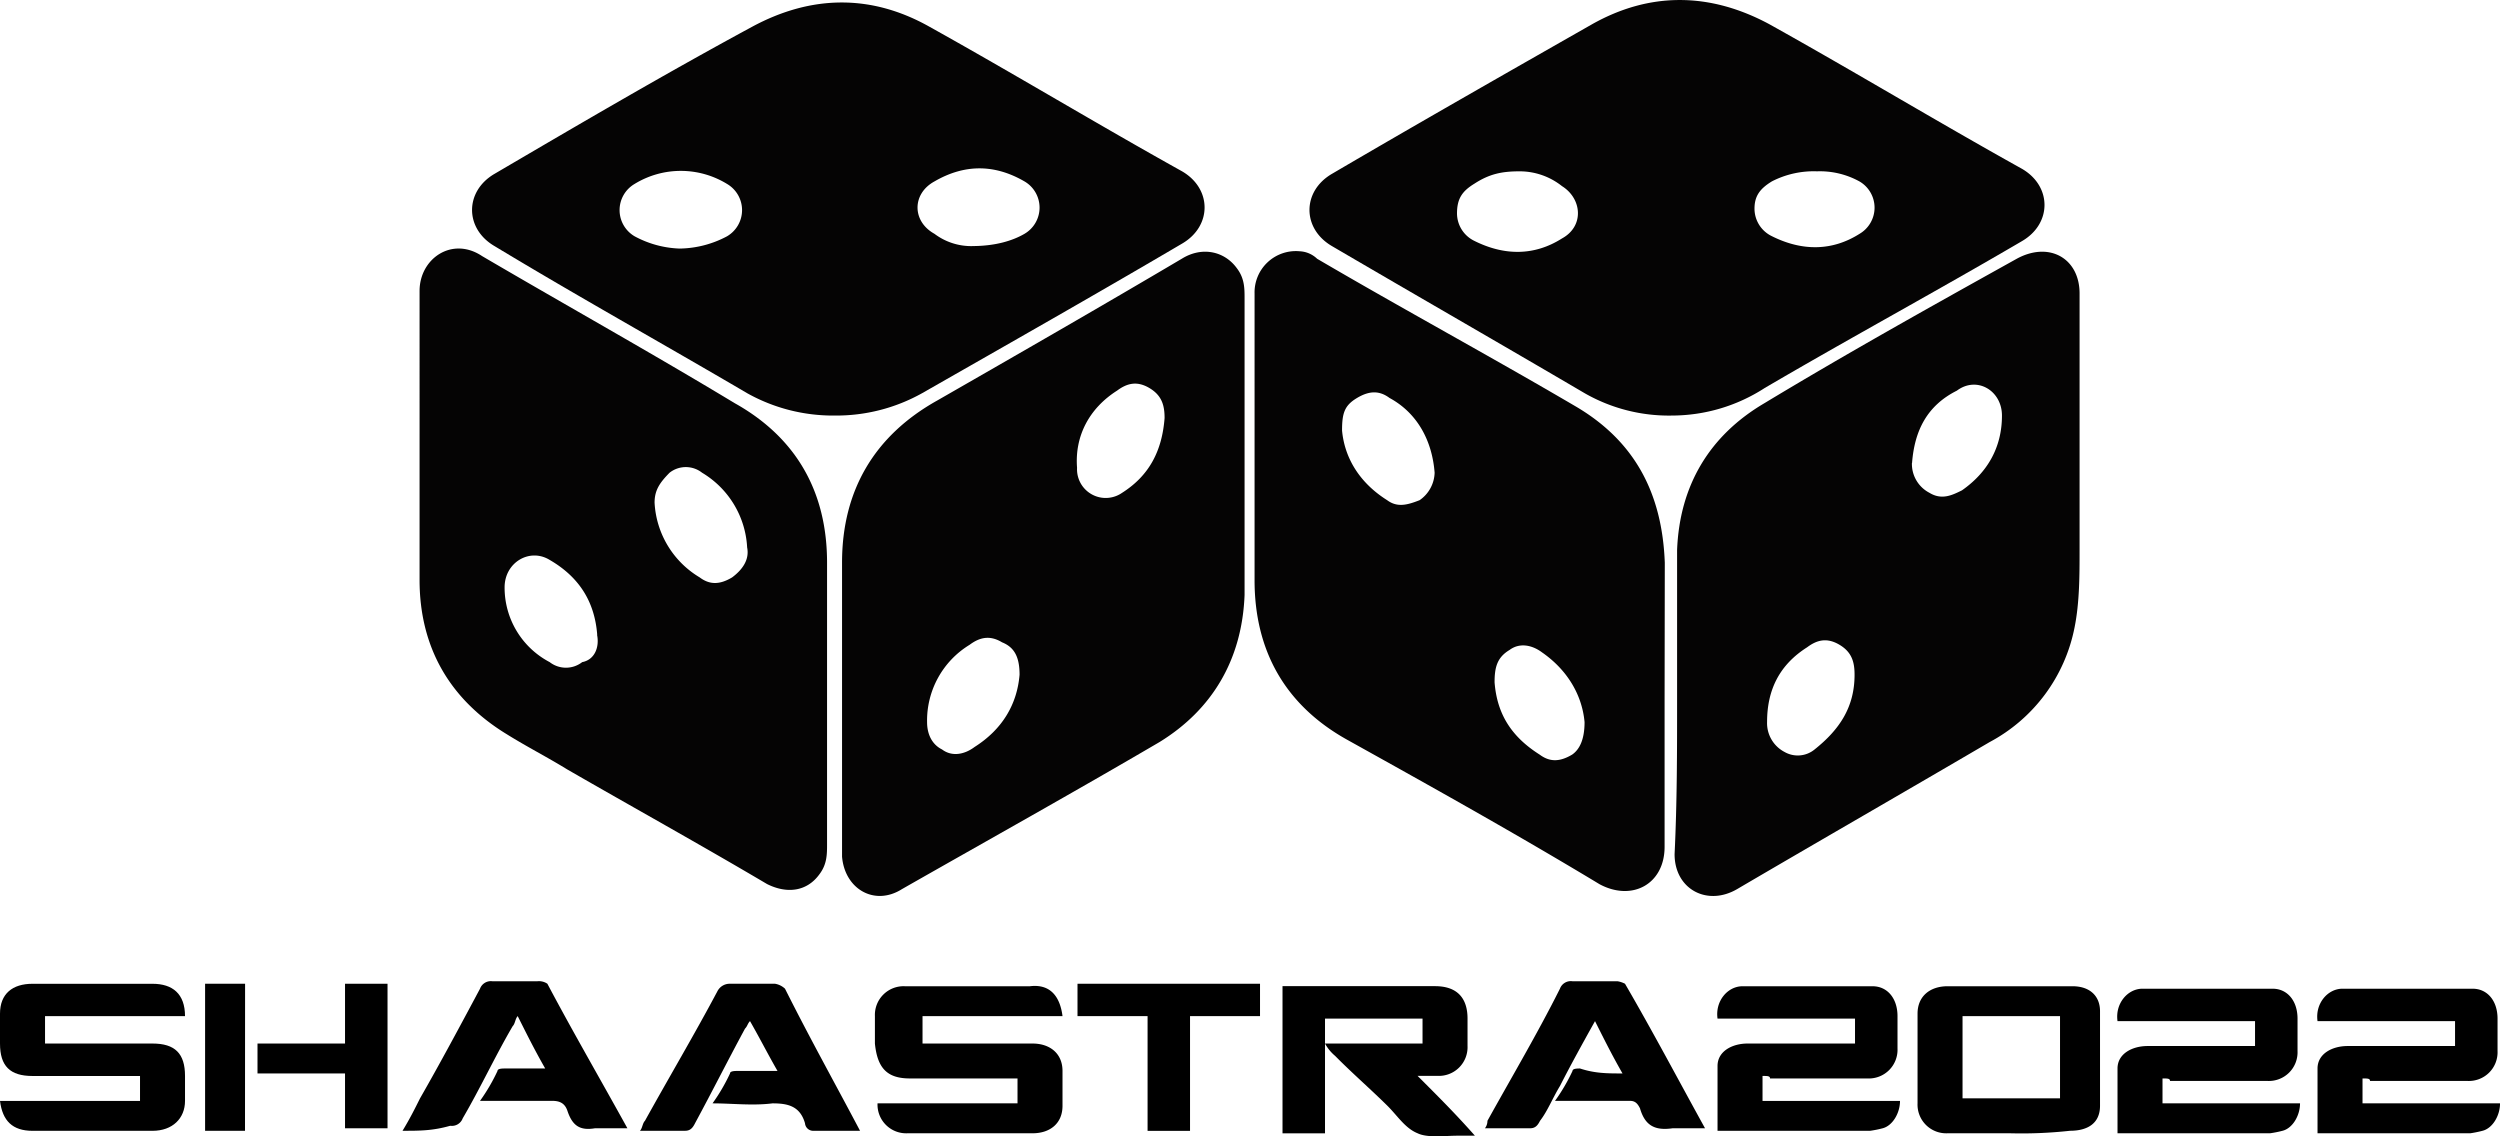<svg id="Layer_1" data-name="Layer 1" xmlns="http://www.w3.org/2000/svg" viewBox="0 0 610.09 277.32"><defs><style>.cls-1{fill:#050404;}</style></defs><title>Main logo black</title><path class="cls-1" d="M718.67,690.66v35.88c-.61,15.81-7.93,28-20.74,35.88-20.75,12.16-41.49,23.72-62.84,35.88-6.71,4.26-14,0-14.65-7.91V718.63c0-17.63,7.94-31,23.19-39.53,20.13-11.55,40.26-23.11,59.79-34.66,4.88-3,10.37-1.83,13.42,2.43,1.83,2.43,1.83,4.87,1.83,7.3v36.49ZM663.76,746c0-4.26-1.22-6.69-4.27-7.91-3-1.82-5.49-1.21-7.93.61a21.64,21.64,0,0,0-10.37,18.85c0,3,1.22,5.48,3.66,6.69,2.44,1.83,5.49,1.22,7.93-.61C659.49,759.38,663.15,753.3,663.76,746Zm35.39-62.64c0-3-.61-5.47-3.66-7.3s-5.49-1.21-7.94.61c-6.71,4.26-10.37,11-9.76,18.85a7,7,0,0,0,11,6.08C695.49,697.35,698.54,691.27,699.15,683.36Z" transform="translate(-414.95 -581.34)"/><path class="cls-1" d="M616.78,750.86v36.49c0,2.43,0,4.87-1.83,7.3-3.05,4.26-7.93,4.87-12.81,2.43-16.47-9.73-32.94-18.85-48.81-28-4.88-3-9.76-5.48-14.64-8.52-14-8.51-21.35-21.28-21.35-37.7V652.34c0-7.9,7.93-13.38,15.25-8.51,20.74,12.16,41.49,23.72,61.62,35.88,15.25,8.51,22.57,21.89,22.57,38.92ZM574.69,704a22.6,22.6,0,0,0,11,18.24c2.44,1.83,4.88,1.83,7.93,0,2.44-1.82,4.27-4.26,3.66-7.3a22.6,22.6,0,0,0-11-18.24,6.41,6.41,0,0,0-7.93,0C575.91,699.17,574.69,701,574.69,704Zm-14,32.23c-.61-7.91-4.27-14-11.6-18.25-4.88-3-11,.61-11,6.69a20.52,20.52,0,0,0,11,18.25,6.46,6.46,0,0,0,7.94,0C560.05,742.35,561.27,739.31,560.66,736.27Z" transform="translate(-414.95 -581.34)"/><path class="cls-1" d="M821.17,752.08V788c0,9.12-7.94,13.38-15.87,9.12-20.13-12.16-40.87-23.72-61.62-35.27-15.25-8.51-22.57-21.89-22.57-38.92V653a10.08,10.08,0,0,1,11-10.34,6.59,6.59,0,0,1,4.27,1.83c20.75,12.16,42.1,23.72,62.84,35.88,14.65,8.51,21.36,21.28,22,38.31ZM742.46,686.4c.61,6.69,4.27,12.77,11,17,2.44,1.82,4.88,1.21,7.93,0a8.41,8.41,0,0,0,3.66-6.69c-.61-7.91-4.27-14.6-11-18.25-2.45-1.82-4.89-1.82-7.94,0S742.46,682.14,742.46,686.4Zm59.18,71.15c-.61-6.69-4.27-12.77-10.37-17-2.44-1.82-5.49-2.43-7.93-.6-3.05,1.82-3.66,4.25-3.66,7.9.61,7.91,4.27,13.38,11,17.64,2.44,1.82,4.88,1.82,7.93,0C800.42,764.24,801.64,761.81,801.64,757.55Z" transform="translate(-414.95 -581.34)"/><path class="cls-1" d="M618.61,682.75a42.9,42.9,0,0,1-21.35-5.47c-20.74-12.17-41.49-23.72-61.62-35.88-7.32-4.26-7.32-13.38,0-17.64,20.75-12.16,41.49-24.33,62.84-35.88,14.64-7.91,29.29-7.91,43.32,0,20.74,11.55,40.87,23.72,61.62,35.27,7.32,4.26,7.32,13.38,0,17.64C682.67,653,661.32,665.11,640,677.28A42.91,42.91,0,0,1,618.61,682.75ZM580.79,642a25.23,25.23,0,0,0,11.59-3,7.4,7.4,0,0,0,0-12.77,21.57,21.57,0,0,0-22.57,0,7.4,7.4,0,0,0,0,12.77A24.86,24.86,0,0,0,580.79,642Zm71.38-.61c5.49,0,9.76-1.22,12.81-3a7.4,7.4,0,0,0,0-12.77q-11-6.39-22,0c-5.49,3-5.49,9.73,0,12.77A14.9,14.9,0,0,0,652.17,641.4Z" transform="translate(-414.95 -581.34)"/><path class="cls-1" d="M823,682.75a41.31,41.31,0,0,1-21.36-5.47C780.9,665.11,760.77,653.56,740,641.4c-7.32-4.26-7.32-13.38,0-17.64,20.75-12.16,42.1-24.33,63.45-36.49,14-7.9,28.68-7.9,43.32,0,20.74,11.56,40.87,23.72,61.62,35.27,7.32,4.26,7.32,13.38,0,17.64-20.75,12.16-42.1,23.72-62.84,35.88A41.77,41.77,0,0,1,823,682.75Zm-37.22-59.6c-4.27,0-7.32.61-11,3-3,1.83-4.27,3.65-4.27,7.3a7.48,7.48,0,0,0,4.27,6.69c7.32,3.65,14.64,3.65,21.35-.61,5.49-3,4.88-9.73,0-12.77A16.61,16.61,0,0,0,785.78,623.15Zm72.6,0a22.33,22.33,0,0,0-11,2.44c-3,1.82-4.27,3.64-4.27,6.68A7.46,7.46,0,0,0,847.4,639c7.32,3.65,14.64,3.65,21.35-.6a7.4,7.4,0,0,0,0-12.77A20,20,0,0,0,858.38,623.15Z" transform="translate(-414.95 -581.34)"/><path class="cls-1" d="M824.22,752.08V715.59c.61-15.81,7.93-28,21.35-35.88,20.13-12.16,40.87-23.72,61.62-35.27,7.93-4.26,15.25,0,15.25,8.51v62.64c0,6.08,0,12.77-1.22,18.85a40.52,40.52,0,0,1-20.74,28c-20.75,12.16-40.88,23.72-61.62,35.88-7.32,4.26-15.25,0-15.25-8.52.61-12.77.61-24.93.61-37.7ZM867.53,746c0-3-.61-5.48-3.66-7.3s-5.49-1.22-7.93.61c-6.71,4.26-9.76,10.34-9.76,18.24a7.94,7.94,0,0,0,4.27,7.3,6.48,6.48,0,0,0,7.32-.61C863.87,759.38,867.53,753.9,867.53,746Zm14-51.69a7.92,7.92,0,0,0,4.27,7.29c3,1.83,5.5.61,7.94-.6,6.1-4.26,9.76-10.34,9.76-18.25,0-6.08-6.1-9.73-11-6.08C885.23,680.32,882.17,686.4,881.56,694.31Z" transform="translate(-414.95 -581.34)"/><path d="M738.3,836h23.8v-6.08H738.3v28H727.93V822h37.22c5.49,0,7.93,3,7.93,7.9v6.69a7,7,0,0,1-7.32,7.3h-4.88c4.88,4.87,9.15,9.12,14,14.6h-4.27c-3,0-7.32.6-9.76-.61-3-1.22-4.88-4.26-7.32-6.69C749.29,847,745,843.3,740.75,839A10.43,10.43,0,0,1,738.3,836Z" transform="translate(-414.95 -581.34)"/><path d="M425.94,829.31V836h26.23c5.49,0,7.93,2.44,7.93,7.91V850c0,4.26-3.05,7.3-7.93,7.3H422.89c-4.89,0-7.33-2.43-7.94-7.3h34.17v-6.08H422.88c-5.49,0-7.93-2.43-7.93-7.91v-7.29c0-4.87,3.05-7.3,7.93-7.3h29.29c4.88,0,7.93,2.43,7.93,7.9Z" transform="translate(-414.95 -581.34)"/><path d="M674.24,829.31H640.08V836h26.84c4.27,0,7.32,2.44,7.32,6.69v8.52c0,4.25-3,6.69-7.32,6.69h-30.5a7,7,0,0,1-7.32-7.3h34.16v-6.08H637c-5.49,0-7.93-2.43-8.54-8.52v-6.69a7,7,0,0,1,7.32-7.29h30.5C671.19,821.41,673.63,824.45,674.24,829.31Z" transform="translate(-414.95 -581.34)"/><path d="M845.07,843.91V850h33.55c0,3-1.83,6.08-4.27,6.69a26.42,26.42,0,0,1-3.05.61H834.09V841.48c0-3.65,3.66-5.48,7.32-5.48h26.23v-6.08H834.09c-.61-4.25,2.44-7.9,6.1-7.9h31.72c3.66,0,6.1,3,6.1,7.29v7.91a7,7,0,0,1-7.32,7.3H846.9C846.9,843.91,846.29,843.91,845.07,843.91Z" transform="translate(-414.95 -581.34)"/><path d="M905.47,857.9H890.22a7,7,0,0,1-7.32-7.3V828.71c0-4.26,3.05-6.69,7.32-6.69h30.5c4.27,0,6.71,2.43,6.71,6.08v23.11c0,4.25-3,6.08-7.32,6.08A108.11,108.11,0,0,1,905.47,857.9Zm-11.59-8.52h23.79V829.31H893.88Z" transform="translate(-414.95 -581.34)"/><path d="M810.9,843.3c-2.44-4.26-4.27-7.9-6.71-12.77-3.05,5.47-6.1,11-8.54,15.81-1.83,3-3,6.08-4.88,8.52-.61,1.21-1.22,1.82-2.44,1.82h-11a3,3,0,0,0,.61-1.82c6.1-11,12.2-21.29,17.69-32.24a2.82,2.82,0,0,1,3.05-1.82h11a6.14,6.14,0,0,1,1.83.61c6.72,11.55,12.82,23.11,19.53,35.27h-7.93c-4.27.61-6.71-.61-7.94-4.86-.61-1.22-1.21-1.83-2.44-1.83h-18.3a44.92,44.92,0,0,0,4.27-7.3c0-.6,1.22-.6,1.83-.6C804.19,843.3,807.24,843.3,810.9,843.3Z" transform="translate(-414.95 -581.34)"/><path d="M624.83,857.29h-11.6a2,2,0,0,1-1.83-1.83c-1.22-4.25-4.27-4.86-7.93-4.86-4.88.61-9.76,0-14.64,0a45.34,45.34,0,0,0,4.27-7.3c0-.61,1.22-.61,1.83-.61h9.76c-2.44-4.25-4.27-7.9-6.71-12.16-.61.61-.61,1.22-1.22,1.83-4.27,7.9-7.93,15.2-12.2,23.1-.61,1.22-1.22,1.83-2.44,1.83h-11c.61-.61.61-1.83,1.22-2.43,6.1-11,12.2-21.29,17.69-31.63a3.36,3.36,0,0,1,3.05-1.82h11a4.68,4.68,0,0,1,2.44,1.21c6.1,12.17,12.21,23.11,18.31,34.67Z" transform="translate(-414.95 -581.34)"/><path d="M513.18,857.29c1.83-3,3.05-5.47,4.27-7.91,4.88-8.51,9.76-17.63,14.64-26.76a2.82,2.82,0,0,1,3-1.82h11a3.67,3.67,0,0,1,2.44.61c6.11,11.55,12.82,23.11,19.53,35.27h-7.93c-3.66.61-5.49-.61-6.71-4.26-.61-1.82-1.84-2.43-3.67-2.43H532.09a44.92,44.92,0,0,0,4.27-7.3c0-.6,1.22-.6,1.83-.6H548c-2.44-4.26-4.27-7.91-6.71-12.78-.61.61-.61,1.83-1.22,2.44-4.27,7.29-7.93,15.2-12.2,22.5a2.82,2.82,0,0,1-3.05,1.82C520.5,857.29,517.45,857.29,513.18,857.29Z" transform="translate(-414.95 -581.34)"/><path d="M677.9,829.31v-7.9h44.54v7.9H705.36v28H695v-28Z" transform="translate(-414.95 -581.34)"/><path d="M477.79,836h21.36V821.41h10.37v35.27H499.15V843.3H477.79Z" transform="translate(-414.95 -581.34)"/><path d="M474.74,857.29H465V821.41h9.76Z" transform="translate(-414.95 -581.34)"/><path d="M942.68,844.52v6.08h33.56c0,3-1.83,6.08-4.27,6.69a26.42,26.42,0,0,1-3.05.61H931.7V842.09c0-3.65,3.66-5.48,7.32-5.48h26.24v-6.08H931.7c-.61-4.26,2.44-7.91,6.1-7.91h31.73c3.66,0,6.1,3,6.1,7.3v7.91a7,7,0,0,1-7.32,7.3h-23.8C944.51,844.52,943.9,844.52,942.68,844.52Z" transform="translate(-414.95 -581.34)"/><path d="M991.49,844.52v6.08h33.56c0,3-1.83,6.08-4.27,6.69a26.42,26.42,0,0,1-3,.61H980.51V842.09c0-3.65,3.66-5.48,7.32-5.48h26.24v-6.08H980.51c-.61-4.26,2.44-7.91,6.1-7.91h31.73c3.66,0,6.1,3,6.1,7.3v7.91a7,7,0,0,1-7.32,7.3h-23.8C993.32,844.52,992.71,844.52,991.49,844.52Z" transform="translate(-414.95 -581.34)"/></svg>